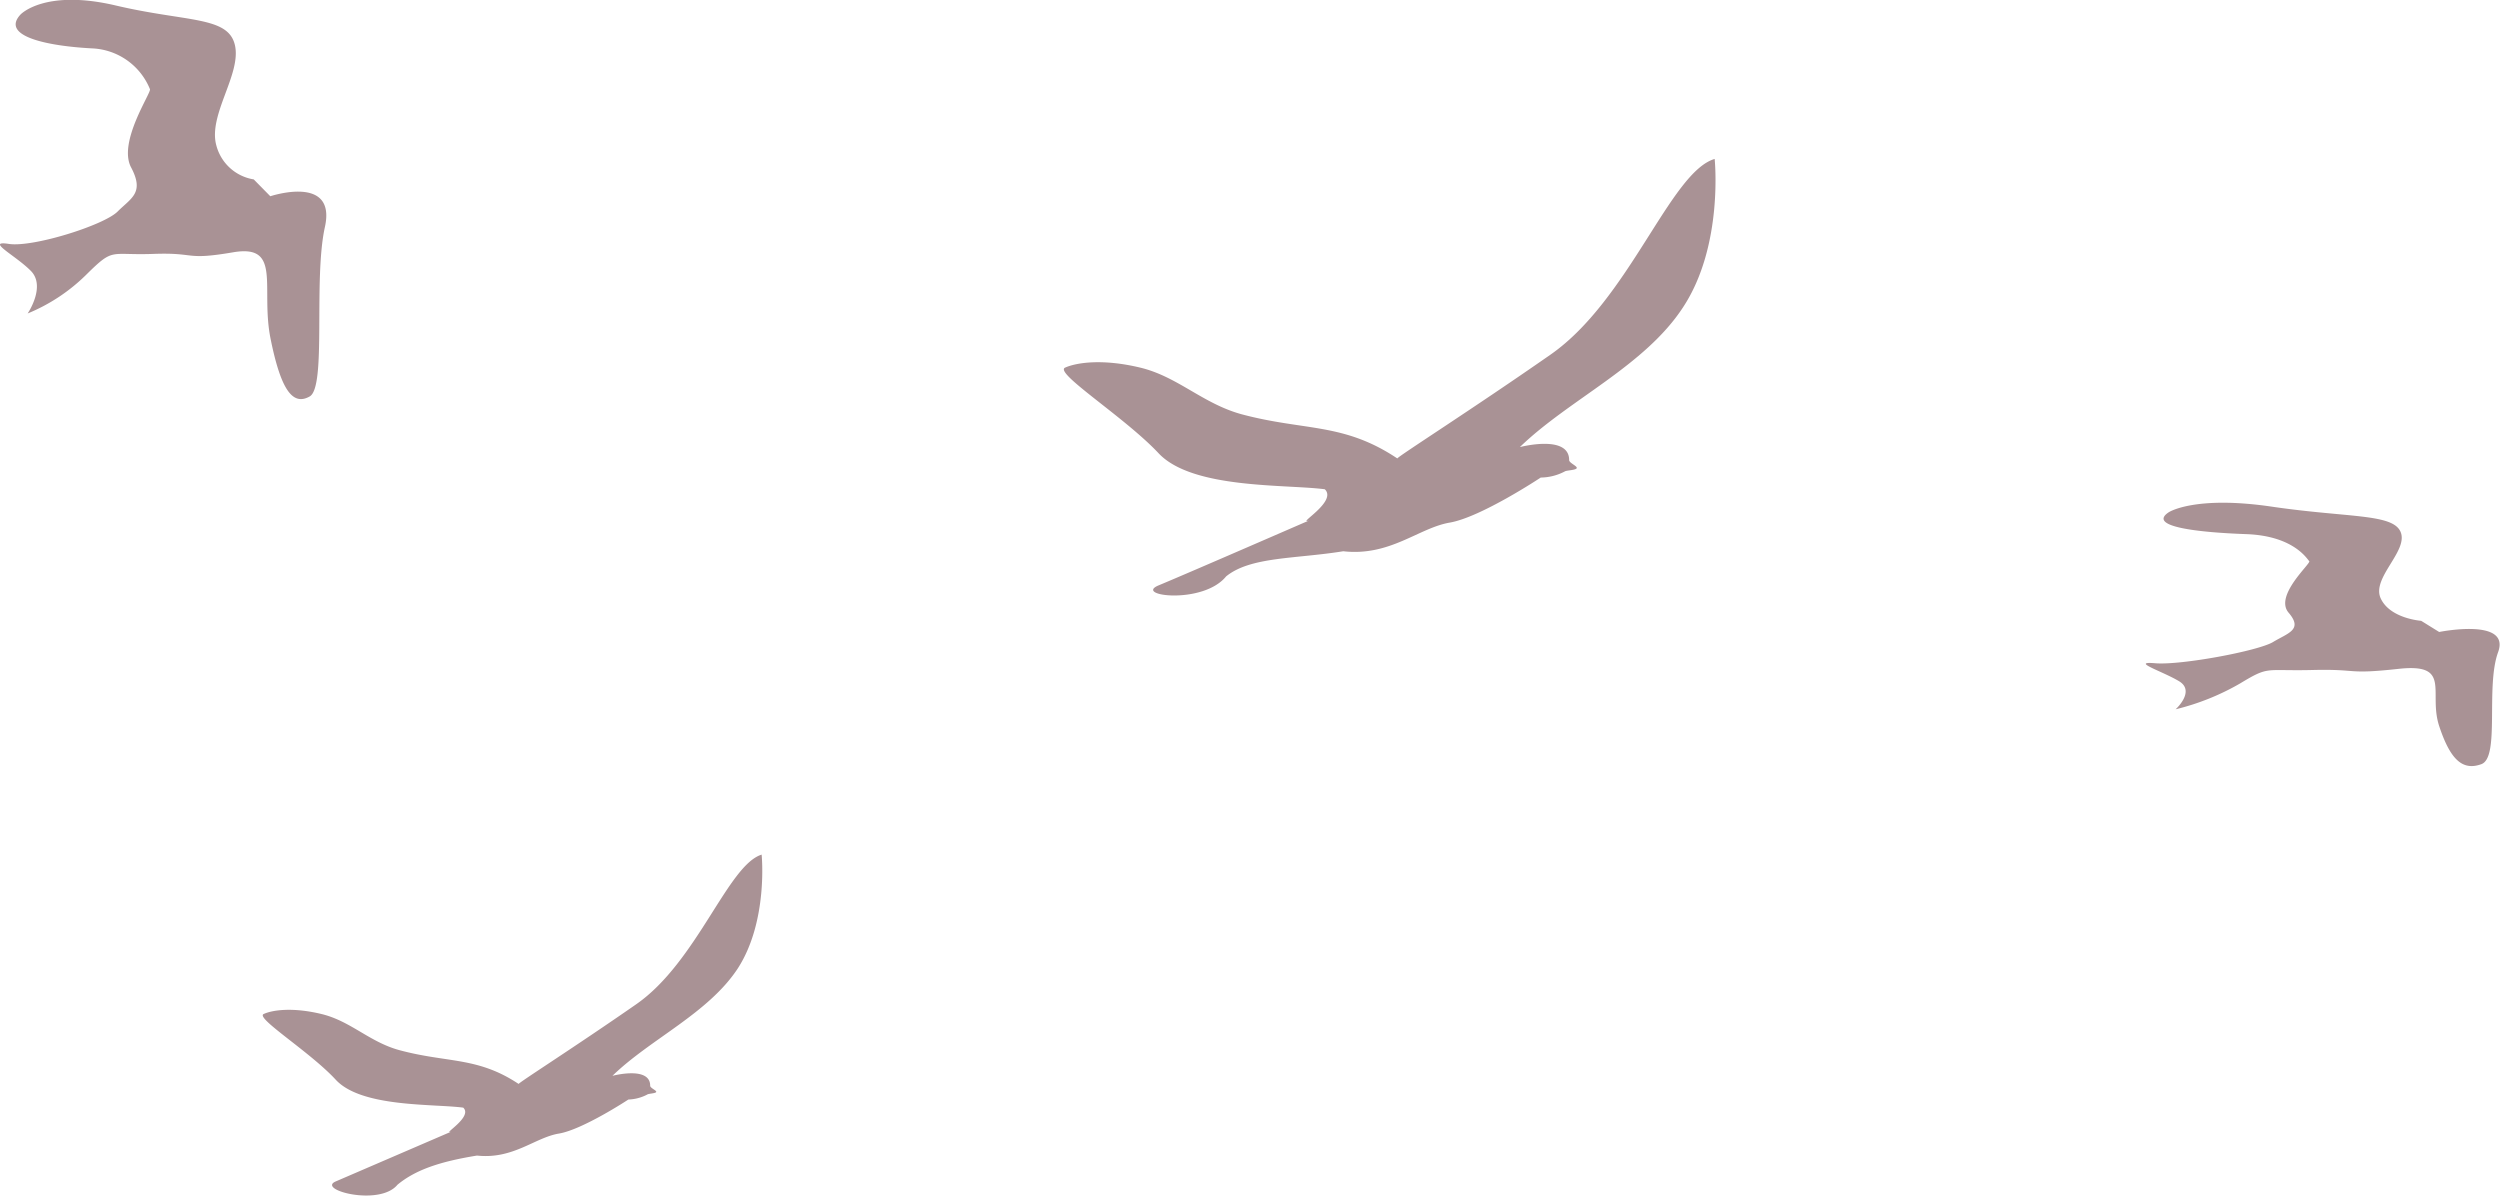 <svg xmlns="http://www.w3.org/2000/svg" viewBox="0 0 277.46 132.69"><defs><style>.cls-1{fill:#a99295;fill-rule:evenodd;}</style></defs><g id="Layer_2" data-name="Layer 2"><g id="Sky"><path class="cls-1" d="M84.53,94.85s.75,7.36-2.64,12.62c-3.27,5-9.74,7.86-13.92,11.93,0,0,4.19-1.12,4.19,1.1,0,.26.73.52.67.69s-.89.18-1,.29a4.85,4.85,0,0,1-2.09.55s-5.07,3.34-7.72,3.78-5.07,2.88-9.08,2.44c-4,.65-6.78,1.54-8.83,3.24-2,2.43-9,.55-6.85-.37l12.83-5.53c-1.14.39,2.44-1.62,1.32-2.66-3.32-.44-11.29,0-14.15-3.1s-8.95-6.85-8-7.29,3.19-.78,6.42,0,5.31,3.09,8.61,4c5.39,1.46,8.68.71,13.27,3.76.07-.19,6.32-4.16,13.06-8.85S80.79,96,84.53,94.85Z"/><path class="cls-1" d="M190.3,17.64s1,9.59-3.48,16.42c-4.25,6.56-12.67,10.26-18.14,15.56,0,0,5.47-1.44,5.47,1.44,0,.33.94.67.84.9s-1.12.23-1.32.36A5.83,5.83,0,0,1,171,53S164.35,57.41,160.9,58s-6.62,3.77-11.82,3.18c-5.3.86-10.28.58-13,2.79-2.58,3.16-10.29,2.16-7.5,1s11.15-4.79,16.72-7.21c-1.5.5,3.17-2.1,1.73-3.46-4.34-.57-14.7,0-18.45-4s-11.65-8.93-10.37-9.5,4.18-1,8.34,0,6.94,4,11.26,5.18c7,1.87,11.28.9,17.27,4.9.09-.24,8.26-5.43,17-11.52S185.38,19.09,190.3,17.64Z"/><path class="cls-1" d="M2.28,1.61s2.66-2.86,10.57-1S25.32,1.78,26.07,5s-3,7.75-2.06,11.14a5.13,5.13,0,0,0,4.15,3.77L30,21.78s7.36-2.46,6.06,3.41S36.26,42.93,34.37,44s-3.2-.74-4.34-6.4S31.34,27.07,25.88,28s-4,0-8.87.18-4.34-.75-7.38,2.25a20.09,20.09,0,0,1-6.56,4.36s2.05-3,.36-4.72-5.11-3.41-2.45-3S11.53,25,13.05,23.48s3-2.07,1.5-4.9,2.3-8.34,2.09-8.69a7.26,7.26,0,0,0-6.41-4.52C5.37,5.12,0,4.05,2.28,1.61Z"/><path class="cls-1" d="M240.7,56.85s2.86-1.88,11.43-.62,13.52.75,14.32,2.86-3.27,5.07-2.23,7.32,4.49,2.49,4.49,2.49l2,1.24s7.95-1.61,6.54,2.24.23,11.67-1.86,12.43-3.45-.51-4.68-4.23,1.45-7-4.49-6.35-4.31,0-9.62.13-4.71-.49-8,1.5a27,27,0,0,1-7.14,2.86s2.22-2,.39-3.11-5.49-2.24-2.66-2,11.44-1.36,13.09-2.36S255.63,69.9,254,68s2.53-5.49,2.29-5.72-1.71-2.81-7-3S238.26,58.46,240.7,56.85Z"/></g></g></svg>